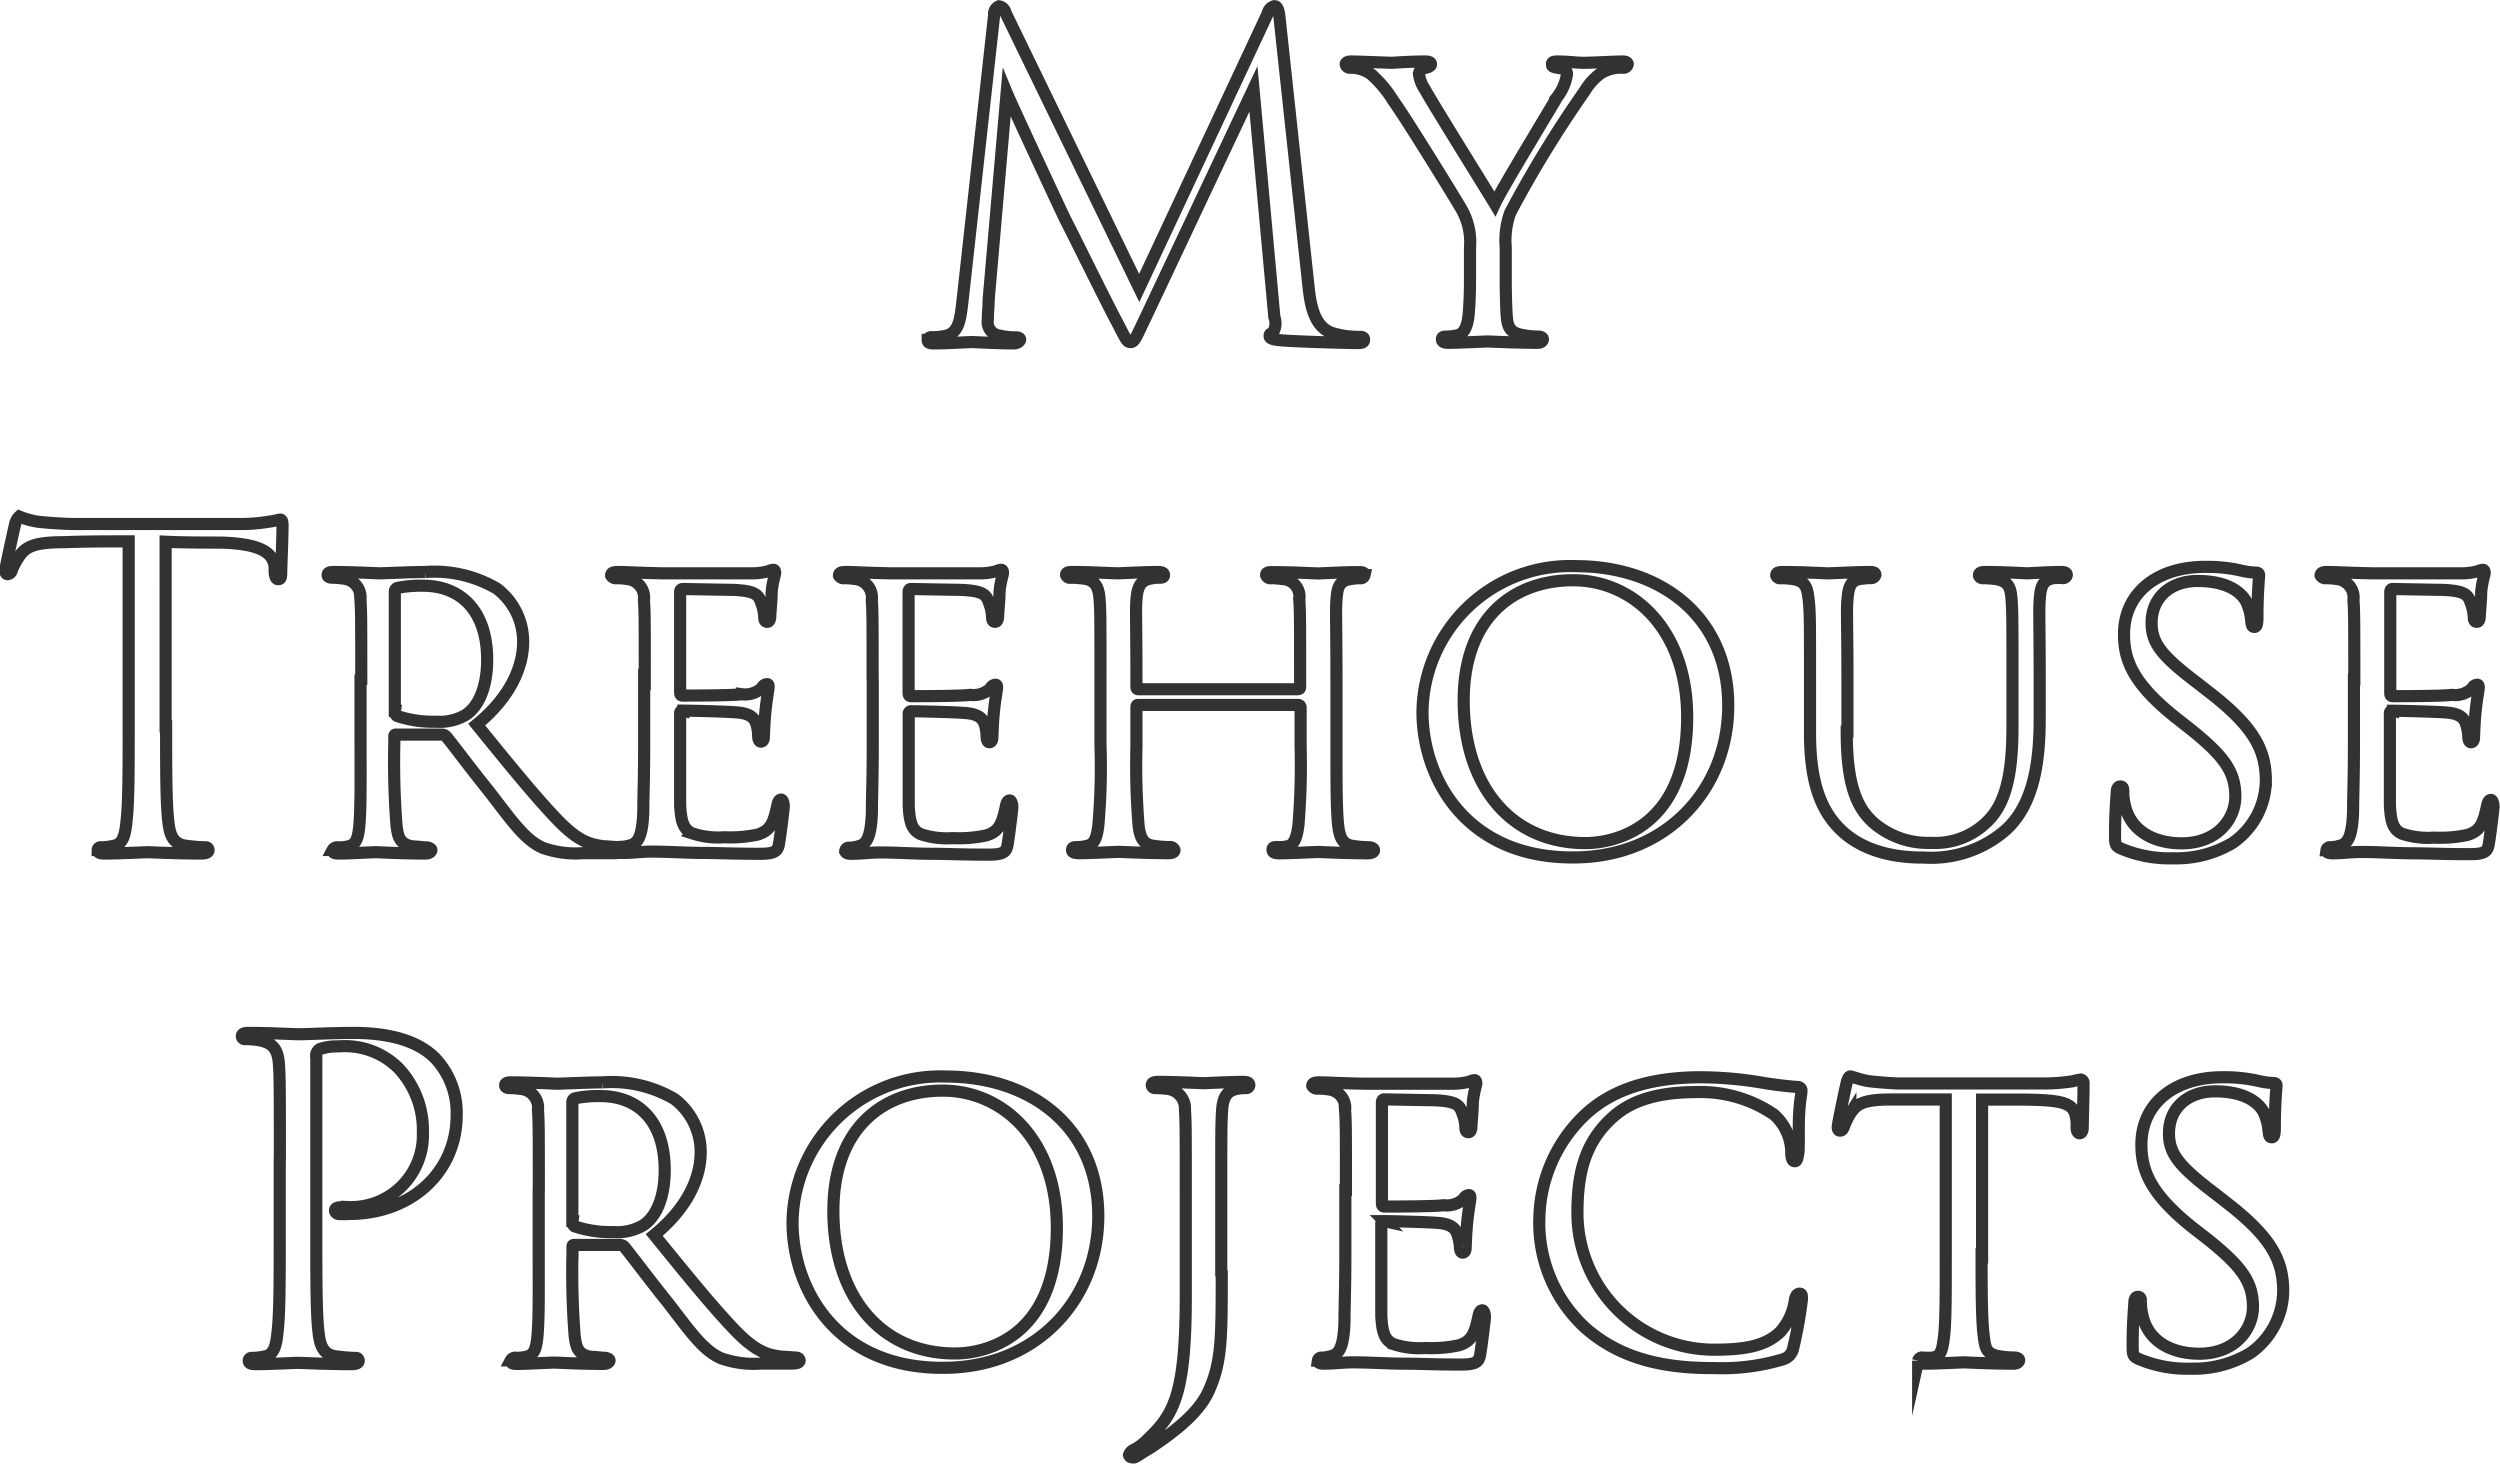 <svg id="Layer_1" data-name="Layer 1" xmlns="http://www.w3.org/2000/svg" viewBox="0 0 205.73 120.46"><title>svgTextAnimationsXml</title><path d="M686.71,57.87c0.14,1.3.4,3.31,1.94,3.82a7.24,7.24,0,0,0,2.23.32c0.18,0,.4,0,0.4.22s-0.11.29-.54,0.29c-0.79,0-4.9-.11-6.23-0.22-0.83-.07-1-0.18-1-0.36s0.07-.18.25-0.25a1.45,1.45,0,0,0,.14-1.3L682.18,41.6l-8.93,18.93c-0.76,1.58-.86,1.91-1.19,1.91s-0.43-.36-1.12-1.66c-0.94-1.76-4-8-4.21-8.35-0.32-.65-4.46-9.54-4.86-10.51l-1.48,17c0,0.58-.07,1.08-0.07,1.69a1.12,1.12,0,0,0,1,1.3,5.4,5.4,0,0,0,1.3.14c0.22,0,.36.07,0.36,0.18s-0.18.32-.54,0.32c-1.33,0-3.17-.11-3.46-0.11s-2.05.11-3,.11c-0.36,0-.61,0-0.61-0.29a0.31,0.31,0,0,1,.36-0.22,4.63,4.63,0,0,0,1.08-.11c1.19-.22,1.26-1.51,1.44-3l2.59-23.4a0.68,0.68,0,0,1,.4-0.72,0.66,0.66,0,0,1,.54.54l11,22.64,10.58-22.61a0.73,0.73,0,0,1,.54-0.58c0.25,0,.36.29,0.43,1Z" transform="translate(-579.03 -34.29)" style="fill:none;stroke:#323232;stroke-miterlimit:10"/><path d="M700,54.66a5.48,5.48,0,0,0-.79-3.31c-0.22-.4-4.39-7.2-5.51-8.75a9.6,9.6,0,0,0-1.84-2.2,2.88,2.88,0,0,0-1.69-.54,0.34,0.34,0,0,1-.4-0.29c0-.11.14-0.22,0.43-0.22,0.58,0,3.31.11,3.38,0.11s1.4-.11,2.74-0.11c0.36,0,.47.11,0.47,0.22s-0.11.22-.4,0.29c-0.5.11-.58,0.29-0.58,0.58a2.79,2.79,0,0,0,.47,1.19c0.47,0.9,5.22,8.53,5.76,9.43,0.58-1.26,4.61-7.85,5.11-8.75a4.1,4.1,0,0,0,.83-1.91c0-.47-0.43-0.47-0.83-0.54s-0.4-.14-0.4-0.29,0.07-.22.43-0.22c0.86,0,1.62.11,2.2,0.11s2.56-.11,3.17-0.11c0.32,0,.43.11,0.43,0.22a0.36,0.36,0,0,1-.43.29,3.12,3.12,0,0,0-1.8.47,5,5,0,0,0-1.33,1.48,94.72,94.72,0,0,0-6.12,10,6.8,6.8,0,0,0-.36,2.84v2.63c0,0.25,0,1.58.07,2.88,0.07,0.86.14,1.48,1.26,1.69a7,7,0,0,0,1.33.14c0.29,0,.4.11,0.4,0.22s-0.11.29-.43,0.29c-1.8,0-4-.11-4.14-0.11s-2.23.11-3.24,0.11c-0.36,0-.5-0.11-0.5-0.29s0.11-.22.36-0.22a3.85,3.85,0,0,0,.9-0.11c0.61-.11.86-0.86,0.94-1.73,0.11-1.3.11-2.59,0.11-2.88V54.66Z" transform="translate(-579.03 -34.29)" style="fill:none;stroke:#323232;stroke-miterlimit:10"/><path d="M592.7,94.07c0,3.46,0,6.3.18,7.81,0.11,1,.32,1.84,1.4,2a15.63,15.63,0,0,0,1.62.14,0.23,0.23,0,0,1,.29.22c0,0.18-.18.29-0.58,0.29-2,0-4.25-.11-4.43-0.11s-2.45.11-3.53,0.11c-0.4,0-.58-0.07-0.58-0.29a0.23,0.23,0,0,1,.29-0.22,5.53,5.53,0,0,0,1.08-.14c0.72-.14.9-0.94,1-2,0.18-1.51.18-4.36,0.18-7.81V78.84c-1.76,0-3.56,0-5.33.07-2.23,0-3.1.29-3.67,1.15a6.31,6.31,0,0,0-.61,1.12,0.4,0.4,0,0,1-.36.36c-0.11,0-.18-0.11-0.18-0.32s0.72-3.46.79-3.74a1.21,1.21,0,0,1,.36-0.68,6.71,6.71,0,0,0,1.58.43c1,0.11,2.41.18,2.84,0.18h13.5a14.39,14.39,0,0,0,2.56-.18c0.54-.07.86-0.18,1-0.18s0.18,0.22.18,0.43c0,1.08-.11,3.56-0.11,4s-0.11.47-.25,0.47-0.25-.11-0.29-0.61c0-.14,0-0.25,0-0.4-0.11-1.08-1-1.91-4.43-2-1.51,0-3,0-4.54-.07V94.07Z" transform="translate(-579.03 -34.29)" style="fill:none;stroke:#323232;stroke-miterlimit:10"/><path d="M608.76,90.22c0-4.75,0-5.62-.07-6.59a1.55,1.55,0,0,0-1.44-1.73,6,6,0,0,0-.86-0.07c-0.25,0-.4-0.07-0.4-0.22s0.11-.25.43-0.25c1.55,0,3.74.11,3.82,0.11,0.32,0,2.77-.11,3.78-0.11a10.18,10.18,0,0,1,5.9,1.37,5.46,5.46,0,0,1,2.16,4.39c0,2-1,4.5-3.82,6.8,2.63,3.24,4.79,5.9,6.62,7.81s2.81,2.05,3.82,2.2c0.25,0,1,.07,1.12.07,0.29,0,.4.11,0.4,0.25s-0.14.25-.65,0.25H627a8.08,8.08,0,0,1-3.28-.43c-1.51-.65-2.59-2.27-4.46-4.68-1.4-1.73-2.84-3.67-3.46-4.43a0.51,0.51,0,0,0-.43-0.22l-3.71,0c-0.14,0-.18,0-0.18.18v0.5a67.47,67.47,0,0,0,.18,6.8c0.11,0.86.22,1.58,1.4,1.73,0.36,0,.76.07,1,0.07s0.47,0.11.47,0.22-0.14.29-.5,0.29c-1.87,0-3.89-.11-4-0.11-0.58,0-2.16.11-3.13,0.11-0.36,0-.5-0.07-0.5-0.29a0.42,0.42,0,0,1,.43-0.22,3.1,3.1,0,0,0,.79-0.07c0.61-.11.83-0.5,0.94-1.37,0.18-1.3.14-4.25,0.14-6.95v-5.4Zm2.77,2.56a0.45,0.45,0,0,0,.18.43,9.23,9.23,0,0,0,3.2.47,4.23,4.23,0,0,0,2.41-.54c1.08-.68,1.8-2.27,1.8-4.57,0-3.92-2.09-6.08-5.29-6.08a9.67,9.67,0,0,0-2.09.18,0.33,0.33,0,0,0-.22.32v9.79Z" transform="translate(-579.03 -34.29)" style="fill:none;stroke:#323232;stroke-miterlimit:10"/><path d="M632.09,90.22c0-4.72,0-5.58-.07-6.55a1.53,1.53,0,0,0-1.37-1.73,6,6,0,0,0-.86-0.07,0.45,0.45,0,0,1-.47-0.22c0-.22.18-0.29,0.54-0.29,0.72,0,1.69.07,3.71,0.11,0.18,0,6.59,0,7.31,0a5,5,0,0,0,1.4-.18,1.09,1.09,0,0,1,.4-0.11c0.07,0,.14.07,0.14,0.25s-0.22.72-.29,1.62c0,0.61-.07,1.19-0.11,1.87,0,0.32-.07.54-0.25,0.54s-0.25-.14-0.25-0.4a3.45,3.45,0,0,0-.25-1.15c-0.22-.72-0.54-1-2.34-1.08-0.47,0-4-.07-4.1-0.07S635,82.8,635,83v8.17c0,0.22,0,.36.22,0.36,0.43,0,4.1,0,4.86-.11a2,2,0,0,0,1.66-.54,0.48,0.48,0,0,1,.4-0.29c0.07,0,.14,0,0.14.22s-0.14.86-.25,1.91-0.11,1.73-.14,2.2c0,0.29-.11.4-0.25,0.4s-0.22-.22-0.22-0.47a4,4,0,0,0-.11-0.86c-0.14-.47-0.36-1-1.73-1.08-0.83-.07-3.74-0.14-4.32-0.14A0.21,0.21,0,0,0,635,93v2.63c0,1.12,0,4.28,0,4.9,0.07,1.33.25,2,1,2.34a6.83,6.83,0,0,0,2.63.32,10.72,10.72,0,0,0,2.74-.22c1.08-.32,1.33-1,1.62-2.38,0.07-.36.18-0.5,0.32-0.5s0.22,0.32.22,0.54-0.29,2.52-.4,3.13-0.4.79-1.58,0.79c-2.38,0-3.38-.07-4.64-0.07s-2.92-.11-4.25-0.11c-0.83,0-1.51.11-2.38,0.11-0.32,0-.5-0.07-0.5-0.25a0.29,0.29,0,0,1,.32-0.25,2.7,2.7,0,0,0,.72-0.11c0.65-.14,1.08-0.61,1.15-2.84,0-1.22.07-2.7,0.07-5.44v-5.4Z" transform="translate(-579.03 -34.29)" style="fill:none;stroke:#323232;stroke-miterlimit:10"/><path d="M650.84,90.22c0-4.72,0-5.58-.07-6.55a1.53,1.53,0,0,0-1.37-1.73,6,6,0,0,0-.86-0.07,0.45,0.45,0,0,1-.47-0.22c0-.22.18-0.29,0.54-0.29,0.72,0,1.69.07,3.71,0.11,0.18,0,6.59,0,7.31,0a5,5,0,0,0,1.4-.18,1.09,1.09,0,0,1,.4-0.11c0.07,0,.14.07,0.14,0.25s-0.22.72-.29,1.62c0,0.61-.07,1.19-0.11,1.87,0,0.32-.07.54-0.25,0.54s-0.25-.14-0.25-0.4a3.45,3.45,0,0,0-.25-1.15c-0.22-.72-0.54-1-2.34-1.08-0.47,0-4-.07-4.1-0.07s-0.18.07-.18,0.29v8.17c0,0.22,0,.36.22,0.36,0.43,0,4.1,0,4.86-.11a2,2,0,0,0,1.66-.54,0.48,0.48,0,0,1,.4-0.29c0.07,0,.14,0,0.14.22s-0.14.86-.25,1.91-0.11,1.73-.14,2.2c0,0.29-.11.4-0.25,0.4s-0.22-.22-0.22-0.47a4,4,0,0,0-.11-0.86c-0.14-.47-0.36-1-1.73-1.08-0.83-.07-3.74-0.14-4.32-0.14a0.21,0.21,0,0,0-.25.25v2.63c0,1.12,0,4.28,0,4.9,0.07,1.33.25,2,1,2.34a6.83,6.83,0,0,0,2.63.32,10.72,10.72,0,0,0,2.74-.22c1.08-.32,1.33-1,1.62-2.38,0.07-.36.18-0.5,0.32-0.5s0.22,0.32.22,0.54-0.29,2.52-.4,3.13-0.4.79-1.58,0.79c-2.38,0-3.38-.07-4.64-0.07s-2.92-.11-4.25-0.11c-0.83,0-1.51.11-2.38,0.11-0.32,0-.5-0.07-0.5-0.25a0.29,0.29,0,0,1,.32-0.25,2.7,2.7,0,0,0,.72-0.11c0.65-.14,1.08-0.61,1.15-2.84,0-1.22.07-2.7,0.07-5.44v-5.4Z" transform="translate(-579.03 -34.29)" style="fill:none;stroke:#323232;stroke-miterlimit:10"/><path d="M685.8,91c0.11,0,.22,0,0.22-0.18V90.18c0-4.75,0-5.58-.07-6.55a1.45,1.45,0,0,0-1.4-1.69,7.08,7.08,0,0,0-.9-0.07,0.37,0.37,0,0,1-.43-0.25c0-.22.18-0.25,0.5-0.25,1.51,0,3.64.11,3.78,0.11s2.16-.11,3.24-0.11c0.36,0,.58,0,0.58.25a0.33,0.33,0,0,1-.4.25,4.92,4.92,0,0,0-.72.07c-1,.14-1.12.72-1.19,1.73s0,1.8,0,6.55v5.4c0,3,0,5.29.14,6.59,0.11,0.86.29,1.58,1.22,1.69a8.94,8.94,0,0,0,1.26.11c0.29,0,.47.11,0.47,0.25s-0.18.25-.54,0.25c-1.8,0-3.89-.11-4.07-0.11s-2.23.11-3.2,0.11c-0.36,0-.54-0.07-0.54-0.29s0.11-.22.4-0.22a3.23,3.23,0,0,0,.83-0.07c0.61-.11.79-0.9,0.9-1.73a60.24,60.24,0,0,0,.18-6.48v-3.2a0.21,0.21,0,0,0-.22-0.22H672.73c-0.11,0-.18,0-0.18.22v3.2a61.61,61.61,0,0,0,.18,6.55c0.11,0.79.29,1.51,1.22,1.62a9.86,9.86,0,0,0,1.3.11,0.37,0.37,0,0,1,.43.25c0,0.14-.14.25-0.47,0.25-1.84,0-4-.11-4.14-0.11s-2.3.11-3.24,0.11c-0.36,0-.58-0.07-0.58-0.25s0.07-.25.4-0.25a3.56,3.56,0,0,0,.86-0.11c0.65-.14.79-0.83,0.9-1.62a54.9,54.9,0,0,0,.18-6.66V90.29c0-4.75,0-5.69-.07-6.66S669.2,82,668.16,81.9a9.5,9.5,0,0,0-1-.07,0.34,0.34,0,0,1-.4-0.22c0-.22.18-0.25,0.54-0.25,1.55,0,3.28.11,3.74,0.11,0.14,0,2.23-.11,3.24-0.11,0.36,0,.54.07,0.54,0.25s-0.14.22-.36,0.22a3.13,3.13,0,0,0-.72.07c-0.9.14-1.12,0.76-1.19,1.76s0,1.76,0,6.52v0.65c0,0.18.11,0.18,0.22,0.18h13Z" transform="translate(-579.03 -34.29)" style="fill:none;stroke:#323232;stroke-miterlimit:10"/><path d="M696.09,92.88a12.14,12.14,0,0,1,12.6-12c7.13,0,12.56,4.25,12.56,11.48,0,6.88-5.08,12.49-12.74,12.49C699.69,104.9,696.09,98.35,696.09,92.88Zm21.78,0.43c0-7.24-4.46-11.27-9.39-11.27s-9,3.1-9,9.9c0,7.06,3.92,11.73,10,11.73C711.82,103.68,717.87,102.46,717.87,93.31Z" transform="translate(-579.03 -34.29)" style="fill:none;stroke:#323232;stroke-miterlimit:10"/><path d="M731,94.5c0,4.39.83,6.26,2.2,7.49a6.86,6.86,0,0,0,4.75,1.66,6.08,6.08,0,0,0,4.93-2.09c1.44-1.66,1.76-4.39,1.76-7.52V90.22c0-4.72,0-5.54-.07-6.52s-0.18-1.58-1.33-1.76a8.36,8.36,0,0,0-1-.07,0.32,0.32,0,0,1-.36-0.22c0-.22.18-0.29,0.5-0.29,1.55,0,3.35.11,3.49,0.11s1.73-.11,2.74-0.11c0.36,0,.5.07,0.5,0.25a0.31,0.31,0,0,1-.36.25,4.86,4.86,0,0,0-.65,0c-1,.11-1.15.76-1.22,1.8s0,1.8,0,6.52v3.2c0,3.24-.36,7.13-2.92,9.32a9.34,9.34,0,0,1-6.59,2.16c-1,0-4.39,0-6.73-2.16-1.55-1.44-2.66-3.6-2.66-8.06V90.22c0-4.75,0-5.58-.11-6.55s-0.22-1.58-1.33-1.73a7.15,7.15,0,0,0-.94-0.07,0.34,0.34,0,0,1-.4-0.22c0-.22.14-0.29,0.54-0.29,1.55,0,3.49.11,3.74,0.11s2.41-.11,3.38-0.11c0.4,0,.5.07,0.5,0.25a0.38,0.38,0,0,1-.43.25,7.23,7.23,0,0,0-.79.07c-0.86.11-1,.72-1.08,1.73s0,1.8,0,6.55V94.5Z" transform="translate(-579.03 -34.29)" style="fill:none;stroke:#323232;stroke-miterlimit:10"/><path d="M753.55,104.11c-0.47-.22-0.47-0.36-0.47-1.22,0-1.66.11-2.88,0.14-3.38,0-.32.11-0.5,0.29-0.5s0.25,0.11.25,0.36a4.48,4.48,0,0,0,.11,1.08c0.47,2.34,2.59,3.24,4.68,3.24,3,0,4.43-2.05,4.43-3.85,0-2.05-.94-3.31-3.56-5.44L758,93.28c-3.46-2.77-4.18-4.68-4.18-6.8,0-3.31,2.63-5.54,6.66-5.54a12.6,12.6,0,0,1,2.92.29,6,6,0,0,0,1.22.18c0.25,0,.32.07,0.32,0.22s-0.14,1.4-.14,3.49c0,0.54-.07.76-0.25,0.76s-0.22-.14-0.25-0.4a4.82,4.82,0,0,0-.43-1.69c-0.18-.32-1-1.69-4-1.69-2.16,0-3.78,1.3-3.78,3.46,0,1.69.86,2.74,3.85,5l0.83,0.65c3.74,2.88,4.72,4.79,4.72,7.34a6.32,6.32,0,0,1-2.74,5.11,9,9,0,0,1-4.86,1.26A10.19,10.19,0,0,1,753.55,104.11Z" transform="translate(-579.03 -34.29)" style="fill:none;stroke:#323232;stroke-miterlimit:10"/><path d="M772.77,90.22c0-4.72,0-5.58-.07-6.55a1.53,1.53,0,0,0-1.37-1.73,6,6,0,0,0-.86-0.07,0.45,0.45,0,0,1-.47-0.22c0-.22.18-0.29,0.54-0.29,0.72,0,1.69.07,3.71,0.11,0.18,0,6.59,0,7.31,0a5,5,0,0,0,1.4-.18,1.09,1.09,0,0,1,.4-0.11c0.07,0,.14.07,0.14,0.25s-0.22.72-.29,1.62c0,0.61-.07,1.19-0.11,1.87,0,0.32-.07.54-0.25,0.54s-0.25-.14-0.25-0.4a3.45,3.45,0,0,0-.25-1.15c-0.22-.72-0.54-1-2.34-1.08-0.47,0-4-.07-4.1-0.07s-0.18.07-.18,0.29v8.17c0,0.22,0,.36.22,0.36,0.43,0,4.1,0,4.86-.11a2,2,0,0,0,1.66-.54,0.48,0.48,0,0,1,.4-0.29c0.07,0,.14,0,0.14.22s-0.14.86-.25,1.91-0.11,1.73-.14,2.2c0,0.29-.11.4-0.25,0.4s-0.22-.22-0.22-0.47A4,4,0,0,0,782,94c-0.14-.47-0.36-1-1.73-1.08-0.83-.07-3.74-0.14-4.32-0.14a0.21,0.21,0,0,0-.25.25v2.63c0,1.12,0,4.28,0,4.9,0.07,1.33.25,2,1,2.34a6.83,6.83,0,0,0,2.63.32,10.72,10.72,0,0,0,2.74-.22c1.08-.32,1.33-1,1.62-2.38,0.07-.36.18-0.5,0.32-0.5s0.22,0.32.22,0.54-0.29,2.52-.4,3.13-0.4.79-1.58,0.79c-2.38,0-3.38-.07-4.64-0.07s-2.92-.11-4.25-0.11c-0.83,0-1.51.11-2.38,0.11-0.32,0-.5-0.07-0.5-0.25a0.29,0.29,0,0,1,.32-0.25,2.7,2.7,0,0,0,.72-0.11c0.65-.14,1.08-0.61,1.15-2.84,0-1.22.07-2.7,0.07-5.44v-5.4Z" transform="translate(-579.03 -34.29)" style="fill:none;stroke:#323232;stroke-miterlimit:10"/><path d="M602.06,129.73c0-5.62,0-6.62-.07-7.77s-0.36-1.8-1.55-2.05a6.75,6.75,0,0,0-1.22-.11,0.25,0.25,0,0,1-.29-0.22c0-.22.18-0.29,0.58-0.29,1.62,0,3.78.11,4.07,0.11,0.79,0,2.88-.11,4.54-0.11,4.5,0,6.12,1.51,6.69,2.05a6.56,6.56,0,0,1,1.8,4.72c0,4.68-3.74,8.13-8.85,8.13a5.37,5.37,0,0,1-.76,0,0.34,0.34,0,0,1-.4-0.25c0-.29.22-0.32,1-0.32a5.93,5.93,0,0,0,6.23-6.16,7.43,7.43,0,0,0-2-5.26,6.25,6.25,0,0,0-4.93-1.8,4.42,4.42,0,0,0-1.55.22,0.63,0.63,0,0,0-.29.68v14.79c0,3.46,0,6.3.18,7.81,0.11,1,.32,1.84,1.4,2a15.64,15.64,0,0,0,1.62.14,0.23,0.23,0,0,1,.29.22c0,0.18-.18.29-0.58,0.29-2,0-4.25-.11-4.43-0.11s-2.38.11-3.46,0.11c-0.4,0-.58-0.07-0.58-0.29a0.23,0.23,0,0,1,.29-0.22,5.54,5.54,0,0,0,1.08-.14c0.72-.14.9-0.94,1-2,0.18-1.51.18-4.36,0.18-7.81v-6.34Z" transform="translate(-579.03 -34.29)" style="fill:none;stroke:#323232;stroke-miterlimit:10"/><path d="M623.37,132.22c0-4.75,0-5.62-.07-6.59a1.55,1.55,0,0,0-1.44-1.73,6,6,0,0,0-.86-0.07c-0.25,0-.4-0.07-0.4-0.22s0.11-.25.43-0.25c1.55,0,3.74.11,3.82,0.11,0.32,0,2.77-.11,3.78-0.11a10.18,10.18,0,0,1,5.9,1.37,5.46,5.46,0,0,1,2.16,4.39c0,2-1,4.5-3.82,6.8,2.63,3.24,4.79,5.9,6.62,7.81s2.81,2.05,3.82,2.2c0.25,0,1,.07,1.12.07,0.29,0,.4.11,0.4,0.25s-0.14.25-.65,0.25h-2.52a8.08,8.08,0,0,1-3.28-.43c-1.51-.65-2.59-2.27-4.46-4.68-1.4-1.73-2.84-3.67-3.46-4.43a0.51,0.51,0,0,0-.43-0.22l-3.71,0c-0.14,0-.18,0-0.18.18v0.5a67.47,67.47,0,0,0,.18,6.8c0.11,0.86.22,1.58,1.4,1.73,0.36,0,.76.07,1,0.07s0.47,0.11.47,0.22-0.14.29-.5,0.29c-1.87,0-3.89-.11-4-0.11-0.58,0-2.16.11-3.13,0.11-0.36,0-.5-0.07-0.5-0.29a0.42,0.42,0,0,1,.43-0.22,3.1,3.1,0,0,0,.79-0.07c0.61-.11.83-0.5,0.94-1.37,0.18-1.3.14-4.25,0.14-6.95v-5.4Zm2.77,2.56a0.45,0.45,0,0,0,.18.43,9.23,9.23,0,0,0,3.2.47,4.23,4.23,0,0,0,2.41-.54c1.08-.68,1.8-2.27,1.8-4.57,0-3.92-2.09-6.08-5.29-6.08a9.67,9.67,0,0,0-2.09.18,0.33,0.33,0,0,0-.22.32v9.79Z" transform="translate(-579.03 -34.29)" style="fill:none;stroke:#323232;stroke-miterlimit:10"/><path d="M644.25,134.88a12.14,12.14,0,0,1,12.6-12c7.13,0,12.56,4.25,12.56,11.48,0,6.88-5.08,12.49-12.74,12.49C647.85,146.9,644.25,140.35,644.25,134.88ZM666,135.31c0-7.24-4.46-11.27-9.39-11.27s-9,3.1-9,9.9c0,7.06,3.92,11.73,10,11.73C660,145.68,666,144.46,666,135.31Z" transform="translate(-579.03 -34.29)" style="fill:none;stroke:#323232;stroke-miterlimit:10"/><path d="M679.57,139.09c0,5.18,0,7.2-1,9.5-0.65,1.55-2.09,3-4.9,4.86-0.4.22-.94,0.61-1.26,0.76a0.33,0.33,0,0,1-.22,0,0.23,0.23,0,0,1-.25-0.18,0.74,0.74,0,0,1,.47-0.47,4.61,4.61,0,0,0,1-.76c2.16-2.05,3.2-3.6,3.2-11.84v-8.78c0-4.75,0-5.58-.07-6.55a1.62,1.62,0,0,0-1.4-1.73,9.65,9.65,0,0,0-1.08-.07,0.27,0.27,0,0,1-.25-0.22c0-.22.18-0.29,0.54-0.29,1.51,0,3.6.11,3.71,0.11s2.27-.11,3.28-0.11c0.36,0,.5.07,0.5,0.29a0.27,0.27,0,0,1-.22.22c-0.22,0-.43,0-0.83.07-0.83.18-1.12,0.72-1.19,1.76s-0.07,1.76-.07,6.52v6.88Z" transform="translate(-579.03 -34.29)" style="fill:none;stroke:#323232;stroke-miterlimit:10"/><path d="M689.79,132.22c0-4.72,0-5.58-.07-6.55a1.53,1.53,0,0,0-1.37-1.73,6,6,0,0,0-.86-0.07,0.45,0.45,0,0,1-.47-0.22c0-.22.18-0.29,0.54-0.29,0.72,0,1.69.07,3.71,0.11,0.18,0,6.59,0,7.31,0a5,5,0,0,0,1.4-.18,1.09,1.09,0,0,1,.4-0.11c0.07,0,.14.07,0.14,0.25s-0.22.72-.29,1.62c0,0.61-.07,1.19-0.11,1.87,0,0.32-.07.54-0.25,0.54s-0.25-.14-0.25-0.4a3.45,3.45,0,0,0-.25-1.15c-0.22-.72-0.54-1-2.34-1.08-0.47,0-4-.07-4.1-0.07s-0.18.07-.18,0.29v8.17c0,0.22,0,.36.22,0.36,0.43,0,4.1,0,4.86-.11a2,2,0,0,0,1.66-.54,0.48,0.48,0,0,1,.4-0.29c0.07,0,.14,0,0.14.22s-0.14.86-.25,1.91-0.11,1.73-.14,2.2c0,0.29-.11.4-0.25,0.4s-0.22-.22-0.22-0.47A4,4,0,0,0,699,136c-0.14-.47-0.36-1-1.73-1.08-0.83-.07-3.74-0.14-4.32-0.14a0.21,0.21,0,0,0-.25.25v2.63c0,1.12,0,4.28,0,4.9,0.07,1.33.25,2,1,2.34a6.83,6.83,0,0,0,2.63.32,10.72,10.72,0,0,0,2.74-.22c1.08-.32,1.33-1,1.62-2.38,0.07-.36.18-0.5,0.32-0.5s0.22,0.32.22,0.54-0.29,2.52-.4,3.13-0.4.79-1.58,0.79c-2.38,0-3.38-.07-4.64-0.07s-2.92-.11-4.25-0.11c-0.83,0-1.51.11-2.38,0.11-0.32,0-.5-0.07-0.5-0.25a0.29,0.29,0,0,1,.32-0.25,2.7,2.7,0,0,0,.72-0.11c0.65-.14,1.08-0.61,1.15-2.84,0-1.22.07-2.7,0.07-5.44v-5.4Z" transform="translate(-579.03 -34.29)" style="fill:none;stroke:#323232;stroke-miterlimit:10"/><path d="M709.56,143.63a11.72,11.72,0,0,1-3.85-9.18,12,12,0,0,1,3.64-8.31c1.94-1.87,4.86-3.2,9.68-3.2a31.32,31.32,0,0,1,4.75.4,31.54,31.54,0,0,0,3.17.4,0.3,0.3,0,0,1,.32.36c0,0.29-.11.61-0.18,1.76s0,2.88-.07,3.31-0.11.68-.29,0.68-0.29-.22-0.29-0.68A4.24,4.24,0,0,0,725,126a10.73,10.73,0,0,0-6.37-1.84c-4,0-5.83,1.12-6.91,2.09-2.34,2.12-2.88,4.72-2.88,7.88a11.26,11.26,0,0,0,11.19,11.23c2.45,0,4.25-.25,5.51-1.48a4.94,4.94,0,0,0,1.19-2.59c0.07-.36.18-0.54,0.4-0.54s0.18,0.25.18,0.5a34.34,34.34,0,0,1-.72,4,1.18,1.18,0,0,1-.83.9,17.37,17.37,0,0,1-5.69.72C715.35,146.9,712.11,145.83,709.56,143.63Z" transform="translate(-579.03 -34.29)" style="fill:none;stroke:#323232;stroke-miterlimit:10"/><path d="M742.1,137.62c0,2.77,0,5.33.18,6.66,0.11,0.86.18,1.37,1.08,1.58a7.13,7.13,0,0,0,1.4.14c0.29,0,.43.11,0.43,0.22s-0.11.29-.47,0.29c-1.84,0-4-.11-4.1-0.11s-2.27.11-3.2,0.11c-0.4,0-.54-0.07-0.54-0.25a0.33,0.33,0,0,1,.4-0.25,5.81,5.81,0,0,0,.79,0c0.68-.11.79-0.54,0.94-1.76s0.14-3.89.14-6.59V124.77c-1.19,0-3.1,0-4.54,0-2.3,0-2.81.4-3.31,1.15a5.64,5.64,0,0,0-.54,1.12c-0.11.25-.18,0.29-0.32,0.29s-0.18-.14-0.18-0.32,0.5-2.59.72-3.56c0.11-.43.22-0.58,0.32-0.58s0.94,0.32,1.58.4c1.26,0.14,2.27.18,2.3,0.18H747a15.49,15.49,0,0,0,2.59-.18,4.29,4.29,0,0,1,.68-0.14,0.29,0.29,0,0,1,.22.32c0,1-.07,3.38-0.07,3.67s-0.14.43-.25,0.43-0.25-.14-0.25-0.43a4.06,4.06,0,0,0,0-.5c-0.14-1.44-.61-1.8-4.25-1.84-1.37,0-2.48,0-3.53,0v12.85Z" transform="translate(-579.03 -34.29)" style="fill:none;stroke:#323232;stroke-miterlimit:10"/><path d="M755,146.11c-0.47-.22-0.47-0.36-0.47-1.22,0-1.66.11-2.88,0.14-3.38,0-.32.11-0.5,0.29-0.5s0.25,0.11.25,0.36a4.48,4.48,0,0,0,.11,1.08c0.47,2.34,2.59,3.24,4.68,3.24,3,0,4.43-2.05,4.43-3.85,0-2.05-.94-3.31-3.56-5.44l-1.44-1.12c-3.46-2.77-4.18-4.68-4.18-6.8,0-3.31,2.63-5.54,6.66-5.54a12.6,12.6,0,0,1,2.92.29,6,6,0,0,0,1.22.18c0.25,0,.32.07,0.32,0.22s-0.14,1.4-.14,3.49c0,0.54-.07.76-0.25,0.76s-0.22-.14-0.25-0.4a4.83,4.83,0,0,0-.43-1.69c-0.18-.32-1-1.69-4-1.69-2.16,0-3.78,1.3-3.78,3.46,0,1.69.86,2.74,3.85,5l0.83,0.65c3.74,2.88,4.72,4.79,4.72,7.34a6.32,6.32,0,0,1-2.74,5.11,9,9,0,0,1-4.86,1.26A10.19,10.19,0,0,1,755,146.11Z" transform="translate(-579.03 -34.29)" style="fill:none;stroke:#323232;stroke-miterlimit:10"/></svg>